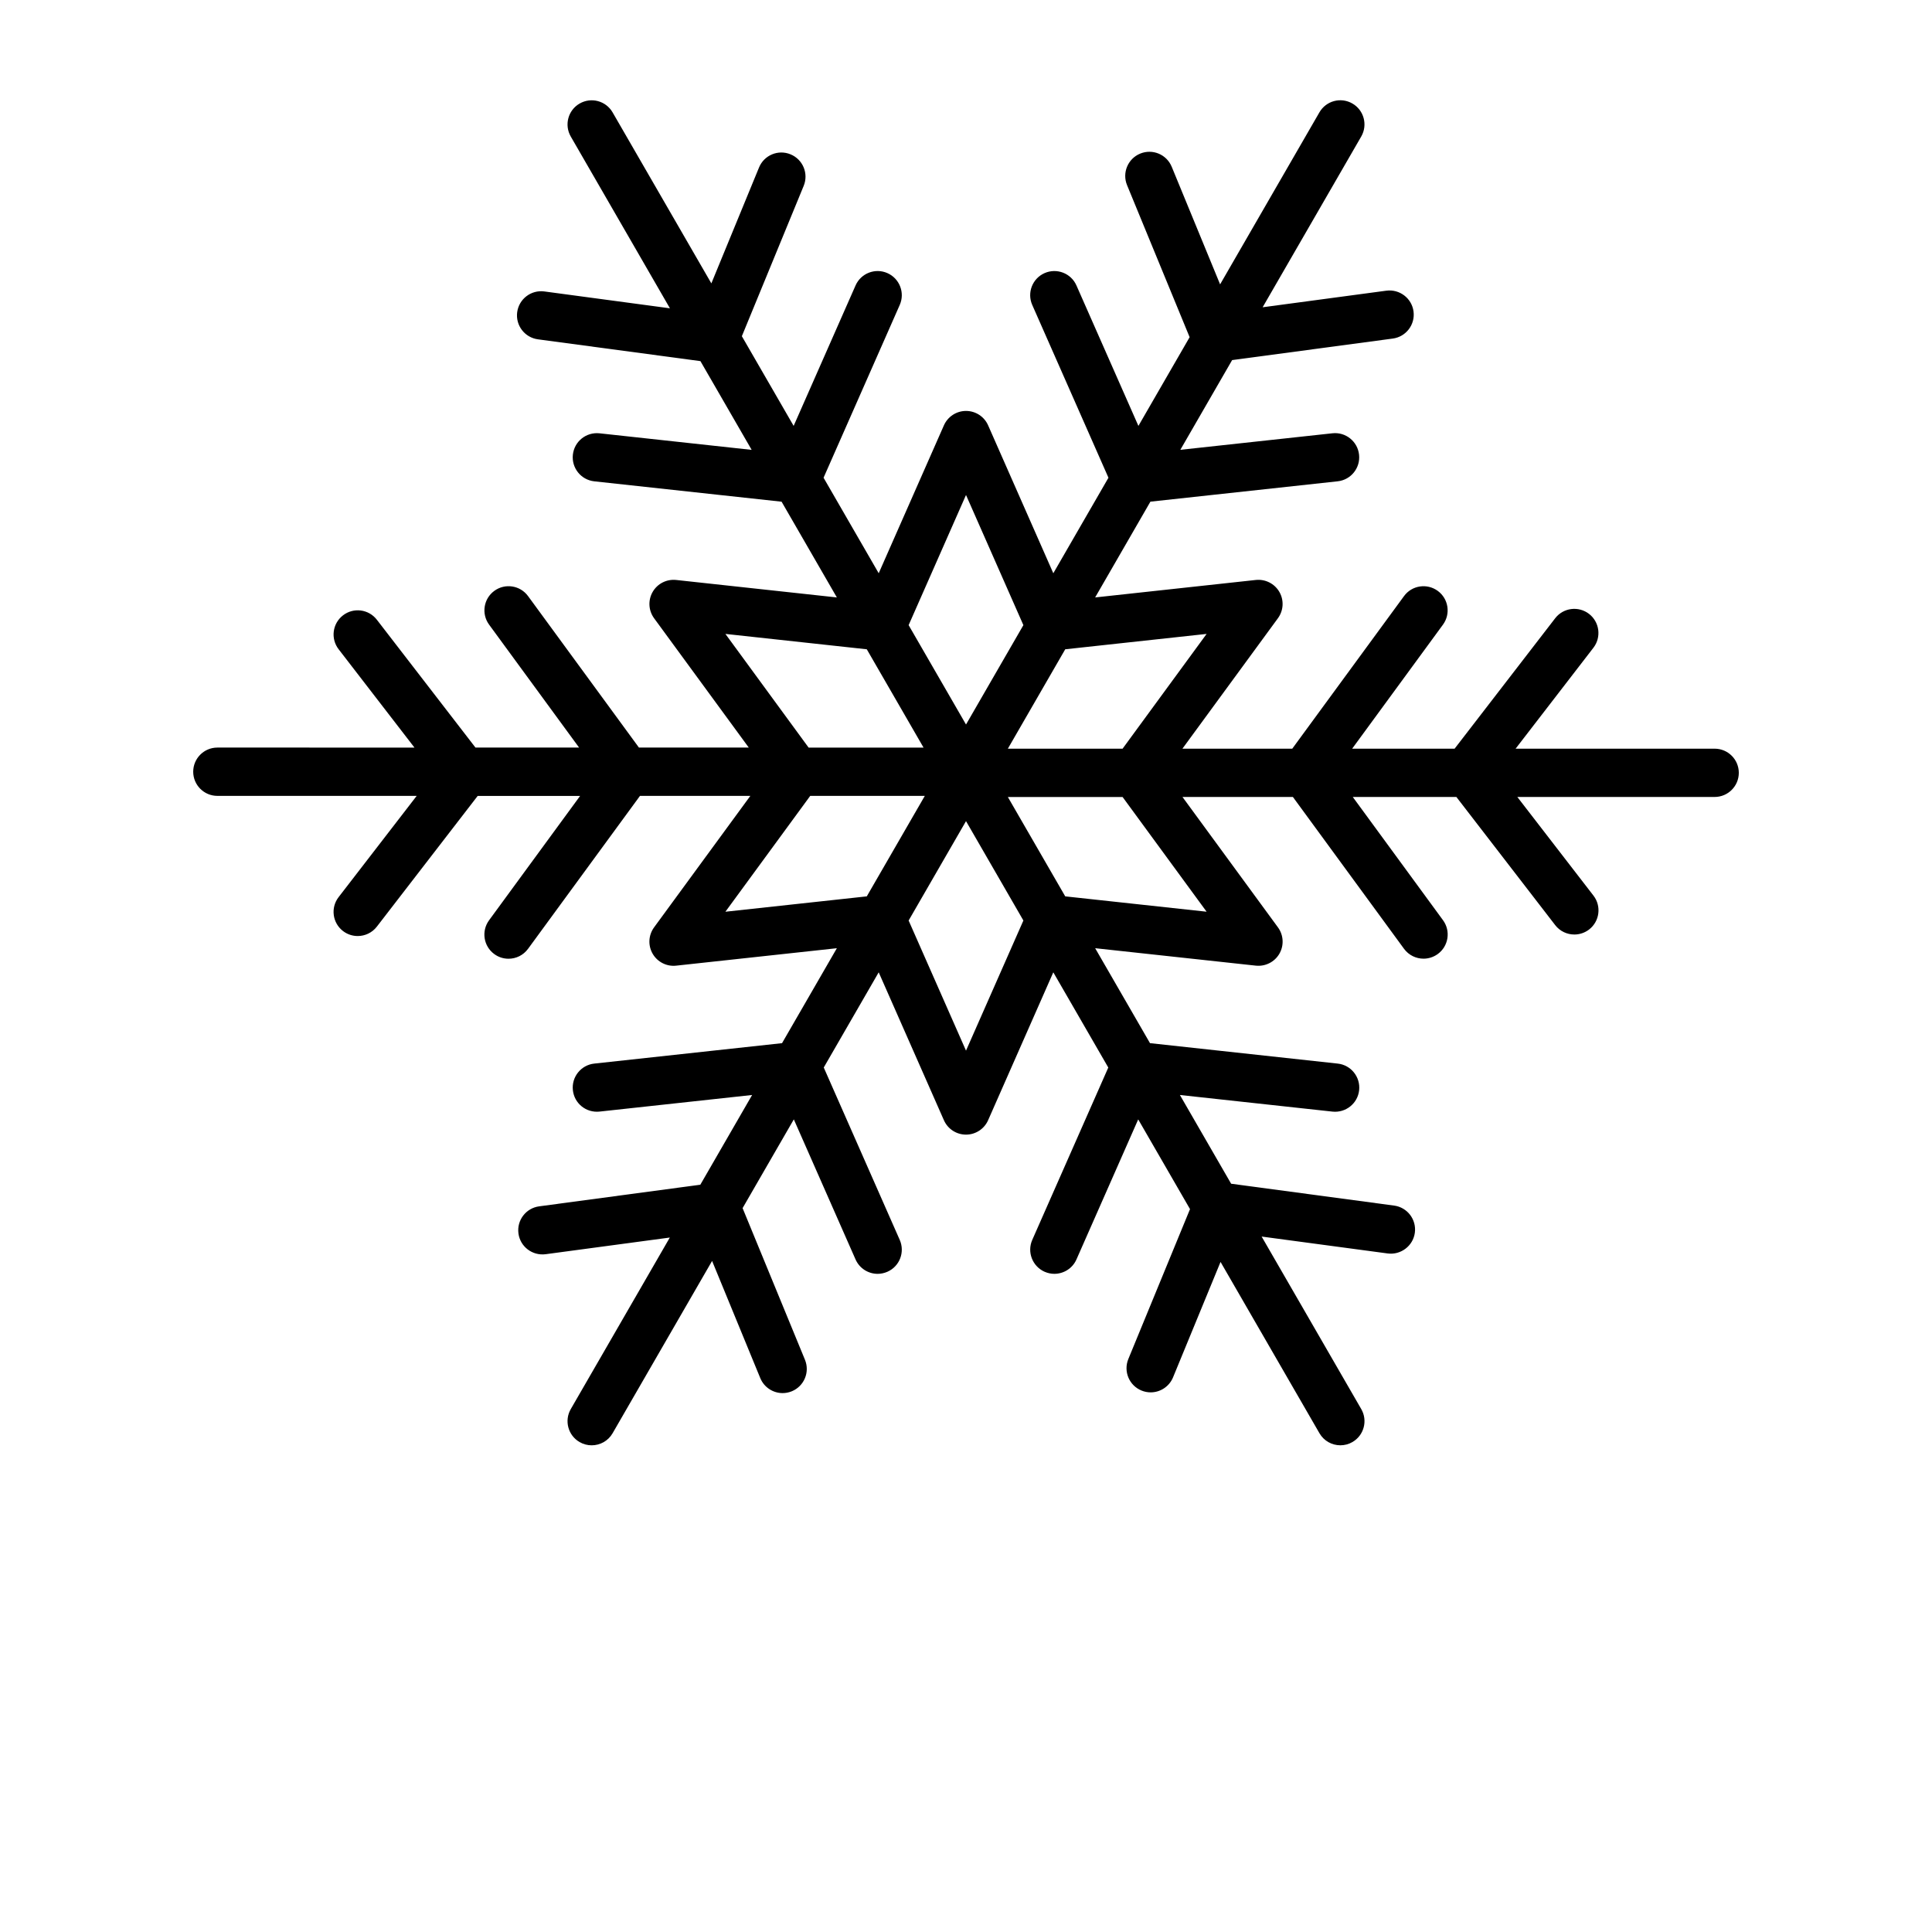 <?xml version="1.0" encoding="UTF-8"?>
<svg width="700pt" height="700pt" version="1.1" viewBox="0 0 700 700" xmlns="http://www.w3.org/2000/svg" xmlns:xlink="http://www.w3.org/1999/xlink">
 <g>
  <path d="m621.25 271.26h-72.117l28.188-36.562c2.953-3.828 2.238-9.32-1.578-12.273-3.828-2.949-9.324-2.25-12.281 1.59l-36.43 47.246h-37.121l32.906-44.945c2.852-3.898 2.012-9.375-1.891-12.227-3.91-2.852-9.375-2.008-12.227 1.891l-40.488 55.285h-39.801l34.605-47.262c2.051-2.801 2.258-6.539 0.52-9.547-1.738-3.004-5.102-4.691-8.523-4.324l-58.223 6.332 20.027-34.703 67.848-7.375c4.809-0.52 8.277-4.84 7.75-9.648-0.52-4.805-4.852-8.277-9.637-7.754l-55.117 5.992 18.766-32.508 58.211-7.801c4.797-0.645 8.152-5.043 7.512-9.836-0.641-4.797-5.059-8.129-9.836-7.512l-44.836 6.012 35.727-61.871c2.414-4.188 0.984-9.539-3.203-11.953-4.195-2.43-9.539-0.984-11.953 3.203l-35.98 62.32-17.535-42.613c-1.844-4.469-6.938-6.606-11.418-4.762-4.469 1.836-6.602 6.953-4.766 11.422l22.676 55.09-18.559 32.148-22.449-50.887c-1.945-4.418-7.109-6.422-11.547-4.477-4.418 1.953-6.422 7.113-4.469 11.535l27.613 62.605-19.98 34.609-23.621-53.59c-1.395-3.176-4.535-5.219-8.008-5.219-3.465 0-6.606 2.047-8.008 5.219l-23.625 53.59-19.98-34.609 27.602-62.605c1.953-4.418-0.059-9.586-4.477-11.535-4.414-1.953-9.586 0.051-11.535 4.477l-22.43 50.883-18.766-32.496 22.406-54.477c1.836-4.469-0.293-9.582-4.766-11.418-4.477-1.848-9.582 0.293-11.418 4.766l-17.273 41.992-35.781-61.957c-2.41-4.184-7.766-5.625-11.953-3.203-4.188 2.414-5.617 7.766-3.203 11.953l35.926 62.234-45.504-6.109c-4.801-0.633-9.191 2.723-9.836 7.512-0.641 4.789 2.723 9.191 7.512 9.836l58.879 7.898 18.562 32.152-55.133-6c-4.828-0.512-9.121 2.949-9.648 7.754-0.523 4.805 2.949 9.121 7.754 9.648l67.871 7.379 20.027 34.688-58.215-6.328c-3.453-0.367-6.785 1.32-8.523 4.324-1.734 3.004-1.531 6.746 0.516 9.543l34.305 46.859h-39.797l-40.172-54.883c-2.852-3.902-8.336-4.746-12.227-1.895-3.902 2.852-4.746 8.328-1.895 12.227l32.609 44.547h-37.543l-35.727-46.316c-2.949-3.828-8.449-4.547-12.273-1.582-3.828 2.949-4.535 8.445-1.582 12.273l27.48 35.633-71.414-0.004c-4.828 0-8.75 3.922-8.75 8.75s3.922 8.75 8.75 8.75h72.227l-28.297 36.684c-2.953 3.828-2.246 9.324 1.582 12.277 1.594 1.227 3.473 1.82 5.336 1.82 2.621 0 5.211-1.172 6.934-3.398l36.543-47.371h37.109l-32.996 45.07c-2.852 3.902-2.008 9.379 1.891 12.234 1.559 1.145 3.367 1.691 5.164 1.691 2.695 0 5.356-1.238 7.066-3.578l40.566-55.43h39.988l-34.883 47.645c-2.047 2.805-2.254 6.539-0.516 9.547 1.734 3.012 5.102 4.707 8.523 4.324l58.223-6.32-19.863 34.402-68.031 7.398c-4.805 0.52-8.277 4.836-7.754 9.641 0.52 4.809 4.805 8.262 9.648 7.754l55.297-6.016-18.766 32.508-58.391 7.836c-4.789 0.641-8.152 5.039-7.508 9.836 0.645 4.789 5.027 8.121 9.84 7.512l45.004-6.043-35.887 62.156c-2.414 4.188-0.984 9.539 3.203 11.949 1.379 0.801 2.883 1.176 4.367 1.176 3.023 0 5.969-1.566 7.586-4.375l36.047-62.43 17.461 42.461c1.391 3.375 4.652 5.426 8.098 5.426 1.105 0 2.234-0.215 3.324-0.66 4.469-1.836 6.602-6.953 4.766-11.418l-22.598-54.945 18.562-32.152 22.363 50.742c1.445 3.273 4.644 5.223 8.012 5.223 1.18 0 2.375-0.25 3.527-0.75 4.422-1.945 6.426-7.113 4.477-11.543l-27.535-62.465 19.91-34.488 23.625 53.586c1.398 3.18 4.543 5.219 8.008 5.219s6.609-2.047 8.008-5.219l23.621-53.586 19.922 34.5-27.547 62.449c-1.945 4.418 0.059 9.582 4.473 11.543 1.152 0.5 2.344 0.75 3.527 0.75 3.367-0.004 6.57-1.945 8.016-5.223l22.371-50.734 18.77 32.508-22.348 54.316c-1.836 4.469 0.293 9.582 4.769 11.418 1.09 0.449 2.219 0.66 3.324 0.66 3.441 0 6.703-2.051 8.102-5.426l17.215-41.832 35.832 62.062c1.625 2.812 4.562 4.375 7.582 4.375 1.484 0 2.996-0.375 4.367-1.172 4.188-2.418 5.617-7.766 3.199-11.953l-36.094-62.504 45.676 6.125c4.734 0.625 9.199-2.719 9.836-7.512 0.641-4.789-2.723-9.191-7.512-9.836l-59.051-7.918-18.562-32.152 55.293 6.023c4.812 0.5 9.125-2.949 9.648-7.75 0.516-4.805-2.953-9.125-7.75-9.648l-68.027-7.406-19.867-34.402 58.227 6.32c3.422 0.363 6.793-1.32 8.523-4.324 1.727-3 1.531-6.742-0.52-9.547l-34.594-47.246h40.008l40.262 55.012c1.723 2.34 4.375 3.578 7.074 3.578 1.785 0 3.598-0.555 5.164-1.691 3.898-2.852 4.746-8.328 1.895-12.234l-32.707-44.672h37.539l35.812 46.445c1.727 2.234 4.312 3.398 6.934 3.398 1.867 0 3.746-0.594 5.348-1.82 3.82-2.953 4.531-8.449 1.578-12.277l-27.586-35.742h71.496c4.828 0 8.75-3.922 8.75-8.75s-3.922-8.742-8.75-8.742zm-184.07-41.582-30.445 41.586h-41.57l20.789-36.016zm-87.176-50.332 20.789 47.152-20.789 36.008-20.789-36.008zm-87.176 50.332 51.227 5.57 20.562 35.617h-41.645zm0 100.66 30.73-41.973h41.52l-21.023 36.406zm87.176 50.332-20.789-47.148 20.789-36.012 20.789 36.008zm87.172-50.34-51.223-5.562-20.789-36h41.574z"/>
 </g>
</svg>
